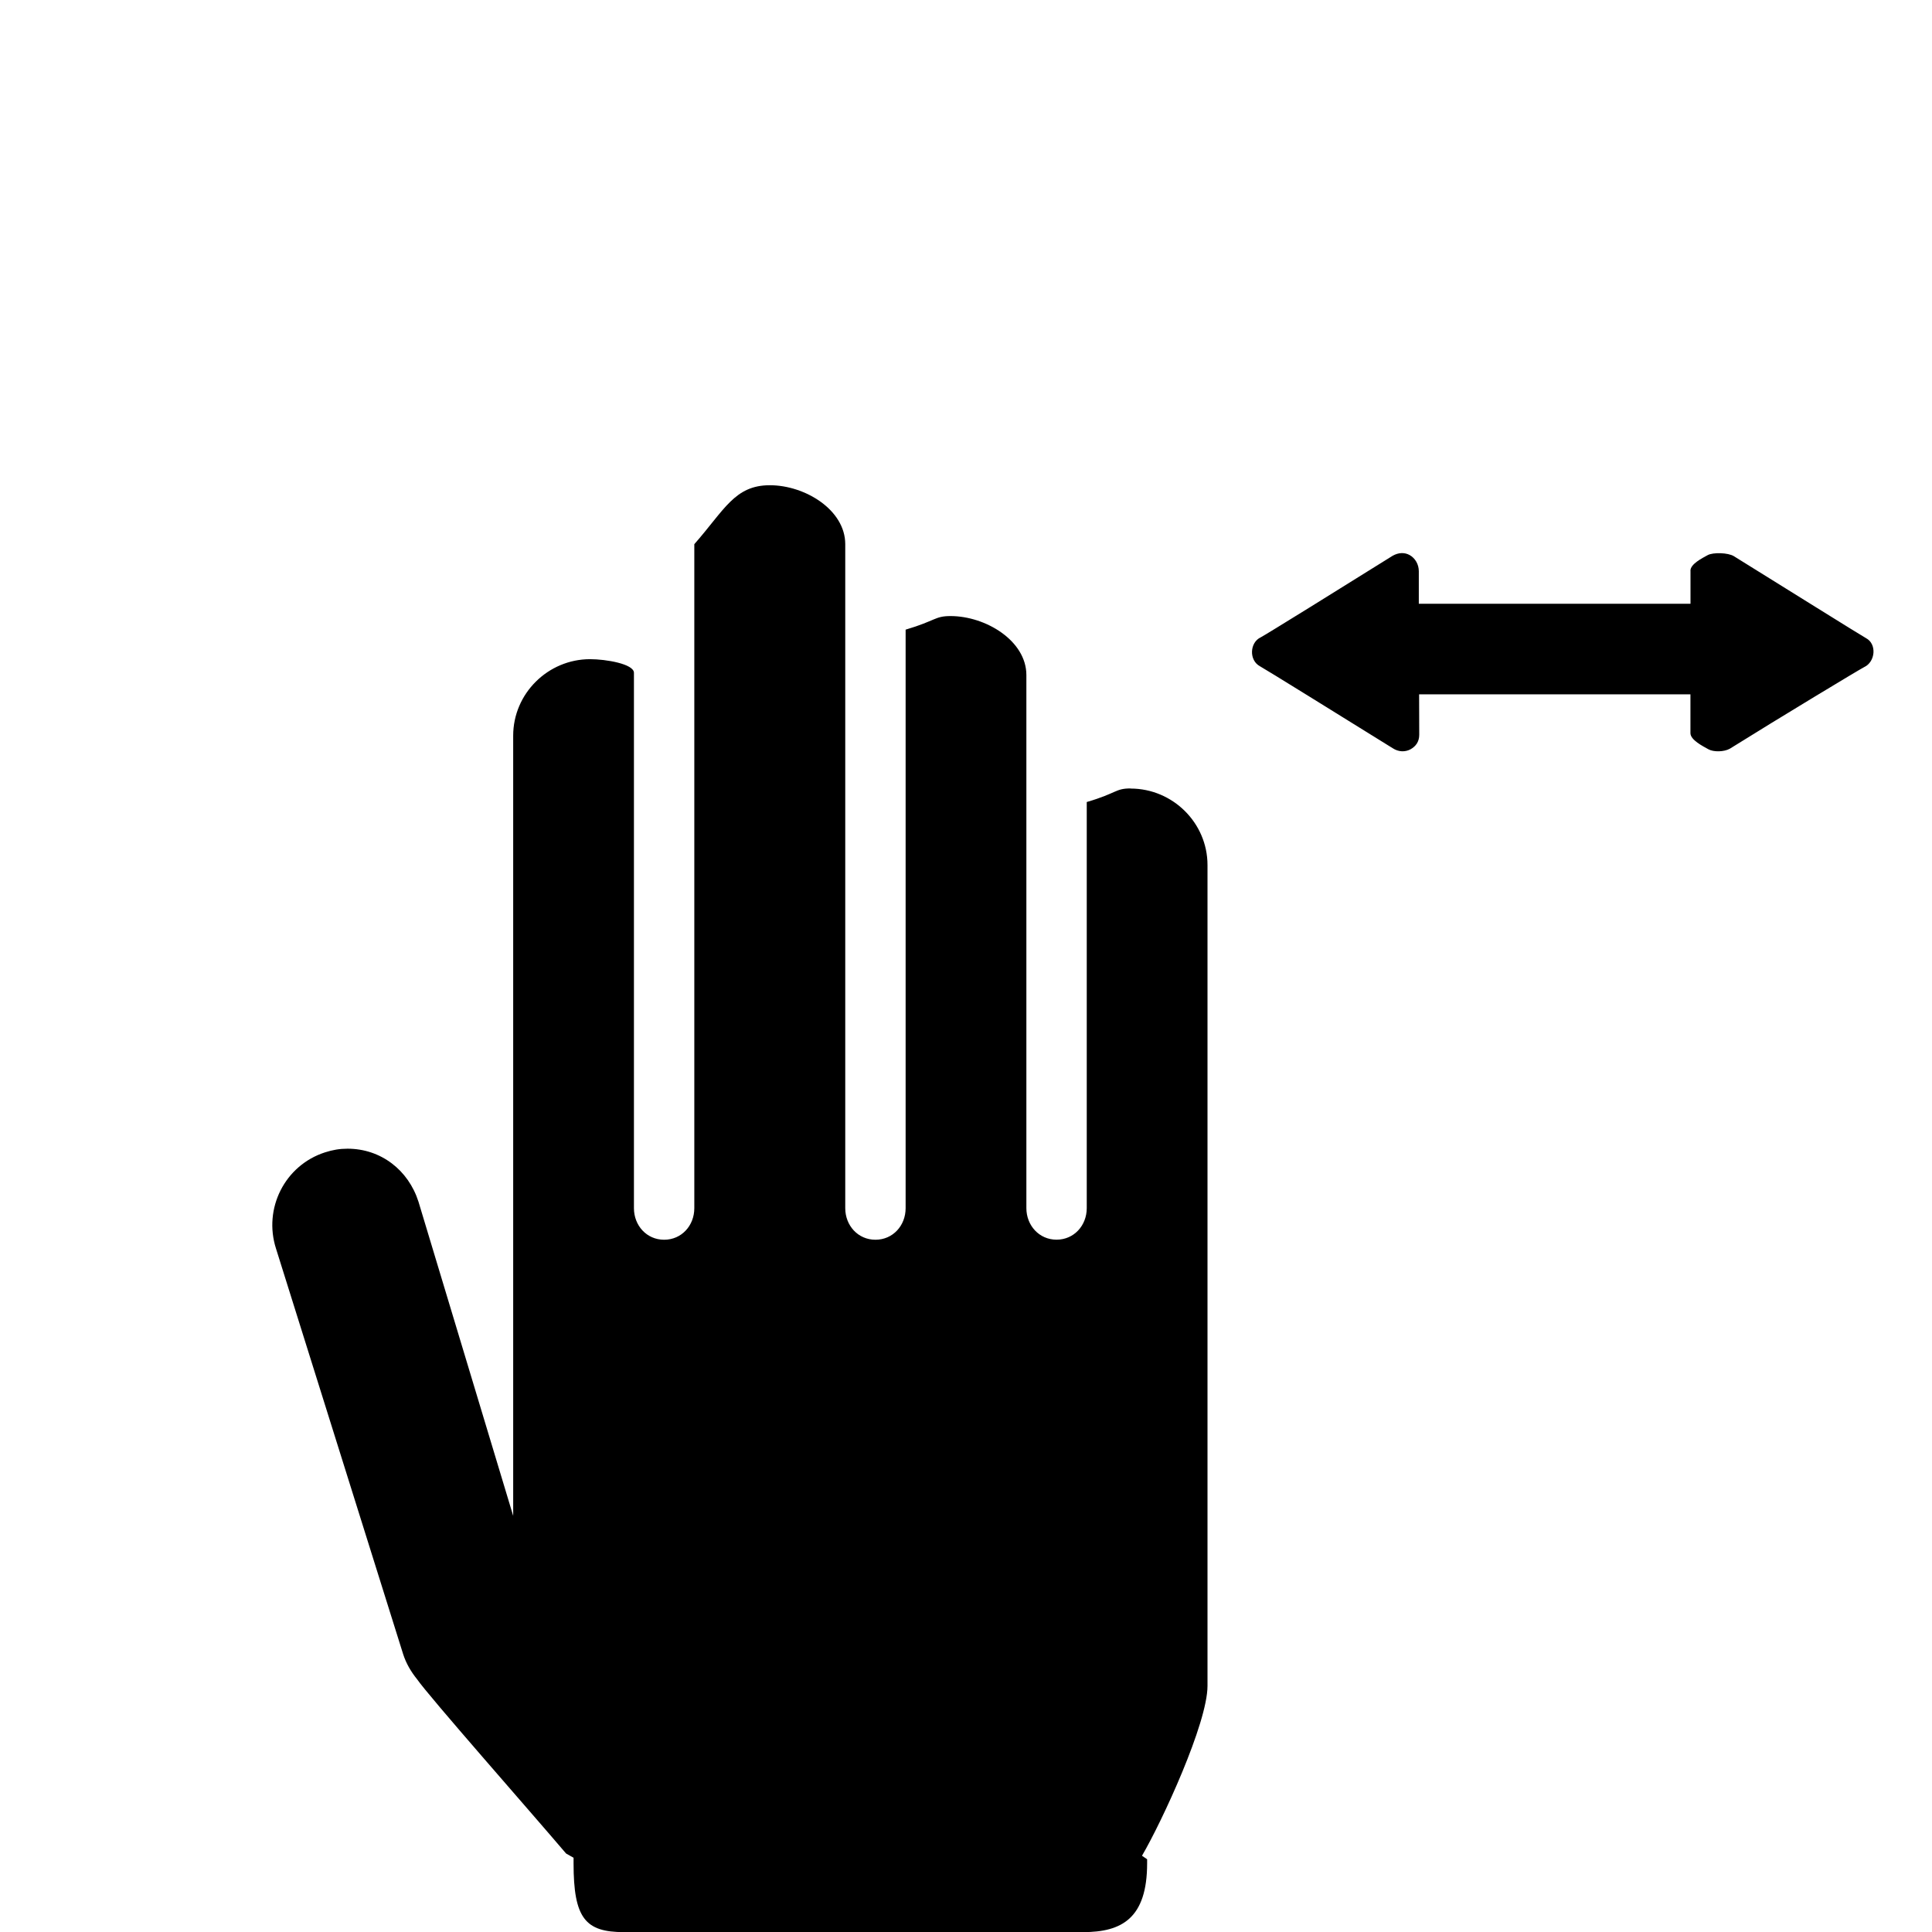 <!-- Generated by IcoMoon.io -->
<svg version="1.1" xmlns="http://www.w3.org/2000/svg" width="32" height="32" viewBox="0 0 32 32">
<title>x-vertical-scroll2</title>
<path d="M18.726 13.059c-0.256 0-0.226 0.079-0.726 0.225v6.726c0 0.289-0.212 0.523-0.5 0.523s-0.5-0.235-0.5-0.523v-8.829c0-0.568-0.673-0.977-1.257-0.977-0.261 0-0.243 0.077-0.743 0.225v9.582c0 0.289-0.211 0.523-0.5 0.523s-0.5-0.235-0.5-0.523v-10.998c0-0.567-0.665-0.976-1.249-0.976s-0.751 0.409-1.251 0.976v10.998c0 0.289-0.211 0.523-0.5 0.523s-0.5-0.235-0.5-0.523v-8.867c0-0.148-0.466-0.226-0.726-0.226-0.698 0-1.274 0.569-1.274 1.267v12.922l-1.569-5.204c-0.168-0.524-0.623-0.877-1.175-0.877-0.131 0-0.247 0.020-0.374 0.061-0.665 0.215-1.024 0.93-0.81 1.595l2.106 6.718c0.048 0.149 0.128 0.288 0.232 0.416 0.192 0.279 1.863 2.175 2.466 2.884l0.124 0.070v0.092c0 0.913 0.196 1.14 0.834 1.14h7.607c0.637 0 1.059-0.227 1.059-1.14v-0.067l-0.085-0.058c0.335-0.573 1.085-2.197 1.085-2.813v-13.596c0-0.698-0.576-1.267-1.274-1.267zM28 9.452v0.548h-4.5v-0.538c0-0.114-0.060-0.217-0.151-0.268-0.085-0.047-0.184-0.044-0.282 0.011-0.832 0.52-2.103 1.309-2.185 1.351-0.184 0.085-0.198 0.381-0.012 0.48 0.076 0.040 1.357 0.835 2.198 1.357 0.095 0.062 0.204 0.066 0.294 0.018 0.090-0.050 0.145-0.128 0.145-0.241l-0.002-0.67h4.494v0.643c0 0.114 0.208 0.217 0.299 0.268 0.085 0.047 0.259 0.044 0.355-0.011 0.833-0.52 2.141-1.309 2.224-1.351 0.184-0.085 0.215-0.382 0.029-0.48-0.076-0.041-1.347-0.835-2.188-1.357-0.095-0.059-0.345-0.066-0.434-0.017-0.090 0.050-0.285 0.146-0.285 0.258z"></path>
</svg>
